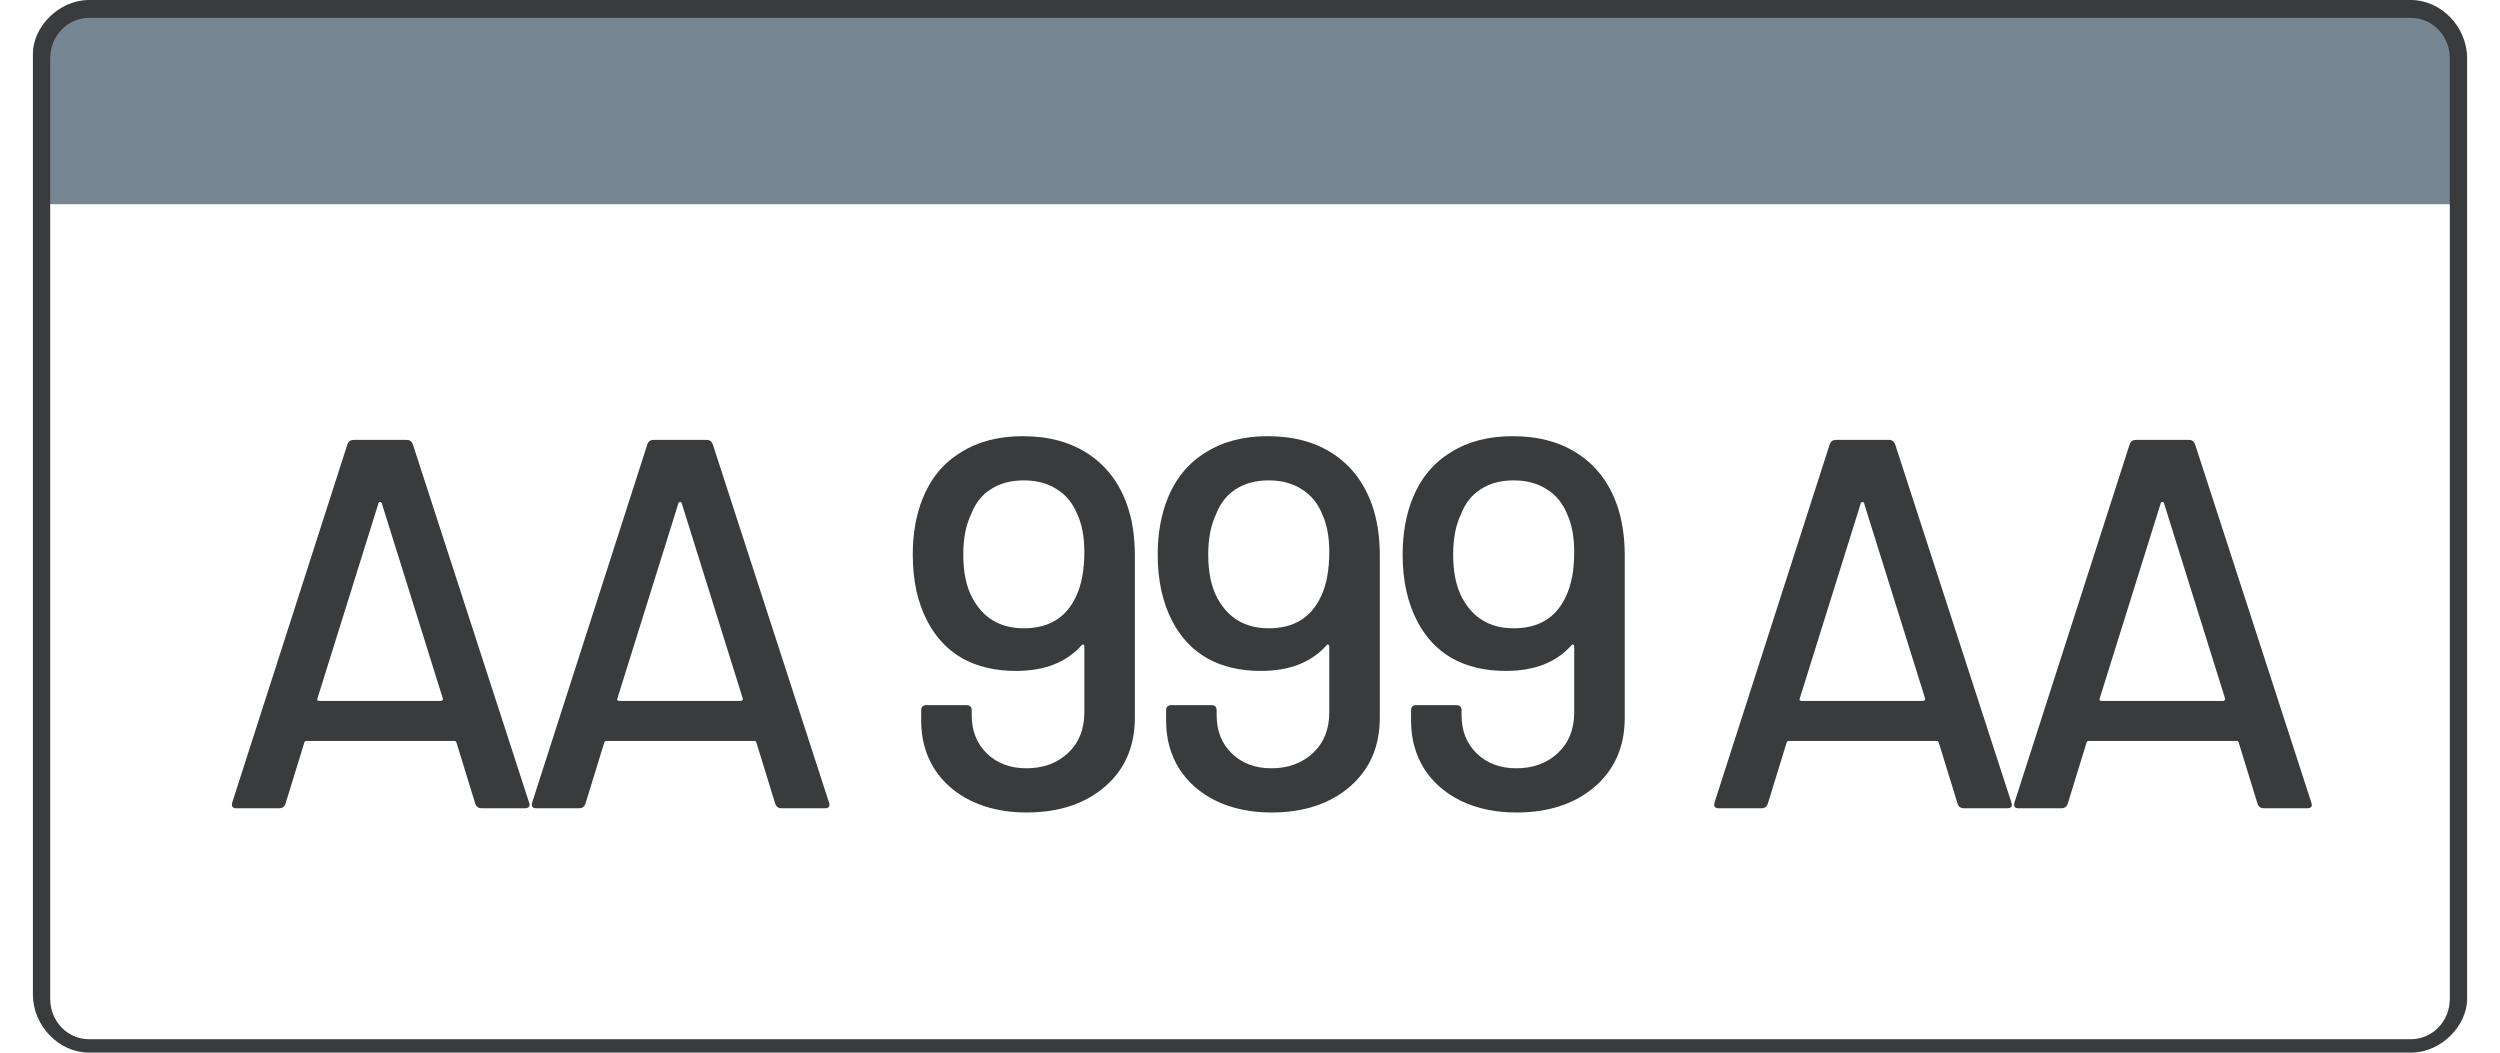 <svg width="38" height="16" viewBox="0 0 38 16" fill="none" xmlns="http://www.w3.org/2000/svg">
<path d="M36.646 0.129H1.354C0.96 0.129 0.631 0.453 0.631 0.841V3.104H37.368V0.841C37.368 0.453 37.04 0.129 36.646 0.129Z" fill="#768692"/>
<path d="M36.646 16H1.354C0.894 16 0.5 15.591 0.5 15.115V0.817C0.5 0.409 0.894 0 1.354 0H36.646C37.106 0 37.5 0.409 37.5 0.885V15.183C37.5 15.591 37.106 16 36.646 16ZM1.354 0.272C1.026 0.272 0.763 0.545 0.763 0.885V15.183C0.763 15.523 1.026 15.796 1.354 15.796H36.646C36.974 15.796 37.237 15.523 37.237 15.183V0.885C37.237 0.545 36.974 0.272 36.646 0.272H1.354Z" fill="#393B3D"/>
<path d="M7.322 12.286C7.274 12.286 7.242 12.264 7.226 12.222L6.938 11.286C6.933 11.27 6.922 11.262 6.906 11.262H4.658C4.642 11.262 4.631 11.27 4.626 11.286L4.338 12.222C4.322 12.264 4.29 12.286 4.242 12.286H3.594C3.535 12.286 3.514 12.256 3.53 12.198L5.282 6.75C5.298 6.707 5.33 6.686 5.378 6.686H6.178C6.226 6.686 6.258 6.707 6.274 6.75L8.042 12.198L8.05 12.23C8.05 12.267 8.026 12.286 7.978 12.286H7.322ZM4.826 10.614C4.821 10.624 4.821 10.635 4.826 10.646C4.837 10.651 4.847 10.654 4.858 10.654H6.698C6.709 10.654 6.717 10.651 6.722 10.646C6.733 10.635 6.735 10.624 6.73 10.614L5.802 7.646C5.797 7.635 5.789 7.63 5.778 7.63C5.767 7.63 5.759 7.635 5.754 7.646L4.826 10.614ZM11.881 12.286C11.833 12.286 11.801 12.264 11.785 12.222L11.497 11.286C11.492 11.27 11.481 11.262 11.465 11.262H9.217C9.201 11.262 9.19 11.27 9.185 11.286L8.897 12.222C8.881 12.264 8.849 12.286 8.801 12.286H8.153C8.094 12.286 8.073 12.256 8.089 12.198L9.841 6.75C9.857 6.707 9.889 6.686 9.937 6.686H10.737C10.785 6.686 10.817 6.707 10.833 6.75L12.601 12.198L12.609 12.23C12.609 12.267 12.585 12.286 12.537 12.286H11.881ZM9.385 10.614C9.38 10.624 9.38 10.635 9.385 10.646C9.396 10.651 9.406 10.654 9.417 10.654H11.257C11.268 10.654 11.276 10.651 11.281 10.646C11.292 10.635 11.294 10.624 11.289 10.614L10.361 7.646C10.356 7.635 10.348 7.63 10.337 7.63C10.326 7.63 10.318 7.635 10.313 7.646L9.385 10.614ZM17.13 7.67C17.21 7.894 17.25 8.152 17.25 8.446V10.91C17.25 11.347 17.098 11.696 16.794 11.958C16.49 12.219 16.092 12.35 15.602 12.35C15.287 12.35 15.007 12.291 14.762 12.174C14.522 12.056 14.335 11.894 14.202 11.686C14.068 11.472 14.002 11.23 14.002 10.958V10.798C14.002 10.744 14.028 10.718 14.082 10.718H14.69C14.743 10.718 14.77 10.744 14.77 10.798V10.87C14.77 11.11 14.847 11.304 15.002 11.454C15.156 11.603 15.356 11.678 15.602 11.678C15.858 11.678 16.068 11.6 16.234 11.446C16.399 11.291 16.482 11.086 16.482 10.83V9.822C16.482 9.811 16.476 9.803 16.466 9.798C16.46 9.792 16.452 9.795 16.442 9.806C16.212 10.067 15.879 10.198 15.442 10.198C15.127 10.198 14.855 10.134 14.626 10.006C14.402 9.878 14.226 9.691 14.098 9.446C13.948 9.163 13.874 8.824 13.874 8.43C13.874 8.11 13.924 7.824 14.026 7.574C14.148 7.27 14.34 7.038 14.602 6.878C14.863 6.712 15.178 6.63 15.546 6.63C15.94 6.63 16.274 6.72 16.546 6.902C16.818 7.083 17.012 7.339 17.13 7.67ZM16.354 9.07C16.439 8.894 16.482 8.667 16.482 8.39C16.482 8.166 16.447 7.976 16.378 7.822C16.308 7.651 16.204 7.523 16.066 7.438C15.927 7.347 15.759 7.302 15.562 7.302C15.364 7.302 15.196 7.347 15.058 7.438C14.924 7.523 14.826 7.648 14.762 7.814C14.682 7.979 14.642 8.184 14.642 8.43C14.642 8.696 14.687 8.915 14.778 9.086C14.943 9.395 15.204 9.55 15.562 9.55C15.94 9.55 16.204 9.39 16.354 9.07ZM20.853 7.67C20.933 7.894 20.973 8.152 20.973 8.446V10.91C20.973 11.347 20.821 11.696 20.517 11.958C20.213 12.219 19.816 12.35 19.325 12.35C19.01 12.35 18.73 12.291 18.485 12.174C18.245 12.056 18.058 11.894 17.925 11.686C17.791 11.472 17.725 11.23 17.725 10.958V10.798C17.725 10.744 17.752 10.718 17.805 10.718H18.413C18.466 10.718 18.493 10.744 18.493 10.798V10.87C18.493 11.11 18.57 11.304 18.725 11.454C18.88 11.603 19.079 11.678 19.325 11.678C19.581 11.678 19.791 11.6 19.957 11.446C20.122 11.291 20.205 11.086 20.205 10.83V9.822C20.205 9.811 20.2 9.803 20.189 9.798C20.183 9.792 20.175 9.795 20.165 9.806C19.936 10.067 19.602 10.198 19.165 10.198C18.85 10.198 18.578 10.134 18.349 10.006C18.125 9.878 17.949 9.691 17.821 9.446C17.672 9.163 17.597 8.824 17.597 8.43C17.597 8.11 17.648 7.824 17.749 7.574C17.872 7.27 18.064 7.038 18.325 6.878C18.586 6.712 18.901 6.63 19.269 6.63C19.663 6.63 19.997 6.72 20.269 6.902C20.541 7.083 20.735 7.339 20.853 7.67ZM20.077 9.07C20.162 8.894 20.205 8.667 20.205 8.39C20.205 8.166 20.17 7.976 20.101 7.822C20.032 7.651 19.927 7.523 19.789 7.438C19.65 7.347 19.482 7.302 19.285 7.302C19.087 7.302 18.919 7.347 18.781 7.438C18.648 7.523 18.549 7.648 18.485 7.814C18.405 7.979 18.365 8.184 18.365 8.43C18.365 8.696 18.41 8.915 18.501 9.086C18.666 9.395 18.927 9.55 19.285 9.55C19.663 9.55 19.927 9.39 20.077 9.07ZM24.576 7.67C24.656 7.894 24.696 8.152 24.696 8.446V10.91C24.696 11.347 24.544 11.696 24.24 11.958C23.936 12.219 23.539 12.35 23.048 12.35C22.733 12.35 22.453 12.291 22.208 12.174C21.968 12.056 21.781 11.894 21.648 11.686C21.515 11.472 21.448 11.23 21.448 10.958V10.798C21.448 10.744 21.475 10.718 21.528 10.718H22.136C22.189 10.718 22.216 10.744 22.216 10.798V10.87C22.216 11.11 22.293 11.304 22.448 11.454C22.603 11.603 22.803 11.678 23.048 11.678C23.304 11.678 23.515 11.6 23.68 11.446C23.845 11.291 23.928 11.086 23.928 10.83V9.822C23.928 9.811 23.923 9.803 23.912 9.798C23.907 9.792 23.899 9.795 23.888 9.806C23.659 10.067 23.325 10.198 22.888 10.198C22.573 10.198 22.301 10.134 22.072 10.006C21.848 9.878 21.672 9.691 21.544 9.446C21.395 9.163 21.32 8.824 21.32 8.43C21.32 8.11 21.371 7.824 21.472 7.574C21.595 7.27 21.787 7.038 22.048 6.878C22.309 6.712 22.624 6.63 22.992 6.63C23.387 6.63 23.72 6.72 23.992 6.902C24.264 7.083 24.459 7.339 24.576 7.67ZM23.8 9.07C23.885 8.894 23.928 8.667 23.928 8.39C23.928 8.166 23.893 7.976 23.824 7.822C23.755 7.651 23.651 7.523 23.512 7.438C23.373 7.347 23.205 7.302 23.008 7.302C22.811 7.302 22.643 7.347 22.504 7.438C22.371 7.523 22.272 7.648 22.208 7.814C22.128 7.979 22.088 8.184 22.088 8.43C22.088 8.696 22.133 8.915 22.224 9.086C22.389 9.395 22.651 9.55 23.008 9.55C23.387 9.55 23.651 9.39 23.8 9.07ZM29.853 12.286C29.805 12.286 29.773 12.264 29.757 12.222L29.469 11.286C29.463 11.27 29.453 11.262 29.437 11.262H27.189C27.173 11.262 27.162 11.27 27.157 11.286L26.869 12.222C26.853 12.264 26.821 12.286 26.773 12.286H26.125C26.066 12.286 26.045 12.256 26.061 12.198L27.813 6.75C27.829 6.707 27.861 6.686 27.909 6.686H28.709C28.757 6.686 28.789 6.707 28.805 6.75L30.573 12.198L30.581 12.23C30.581 12.267 30.557 12.286 30.509 12.286H29.853ZM27.357 10.614C27.351 10.624 27.351 10.635 27.357 10.646C27.367 10.651 27.378 10.654 27.389 10.654H29.229C29.239 10.654 29.247 10.651 29.253 10.646C29.263 10.635 29.266 10.624 29.261 10.614L28.333 7.646C28.327 7.635 28.319 7.63 28.309 7.63C28.298 7.63 28.29 7.635 28.285 7.646L27.357 10.614ZM34.412 12.286C34.364 12.286 34.332 12.264 34.316 12.222L34.028 11.286C34.022 11.27 34.012 11.262 33.996 11.262H31.748C31.732 11.262 31.721 11.27 31.716 11.286L31.428 12.222C31.412 12.264 31.38 12.286 31.332 12.286H30.684C30.625 12.286 30.604 12.256 30.62 12.198L32.372 6.75C32.388 6.707 32.42 6.686 32.468 6.686H33.268C33.316 6.686 33.348 6.707 33.364 6.75L35.132 12.198L35.14 12.23C35.14 12.267 35.116 12.286 35.068 12.286H34.412ZM31.916 10.614C31.91 10.624 31.91 10.635 31.916 10.646C31.926 10.651 31.937 10.654 31.948 10.654H33.788C33.798 10.654 33.806 10.651 33.812 10.646C33.822 10.635 33.825 10.624 33.82 10.614L32.892 7.646C32.886 7.635 32.878 7.63 32.868 7.63C32.857 7.63 32.849 7.635 32.844 7.646L31.916 10.614Z" fill="#393B3D"/>
</svg>